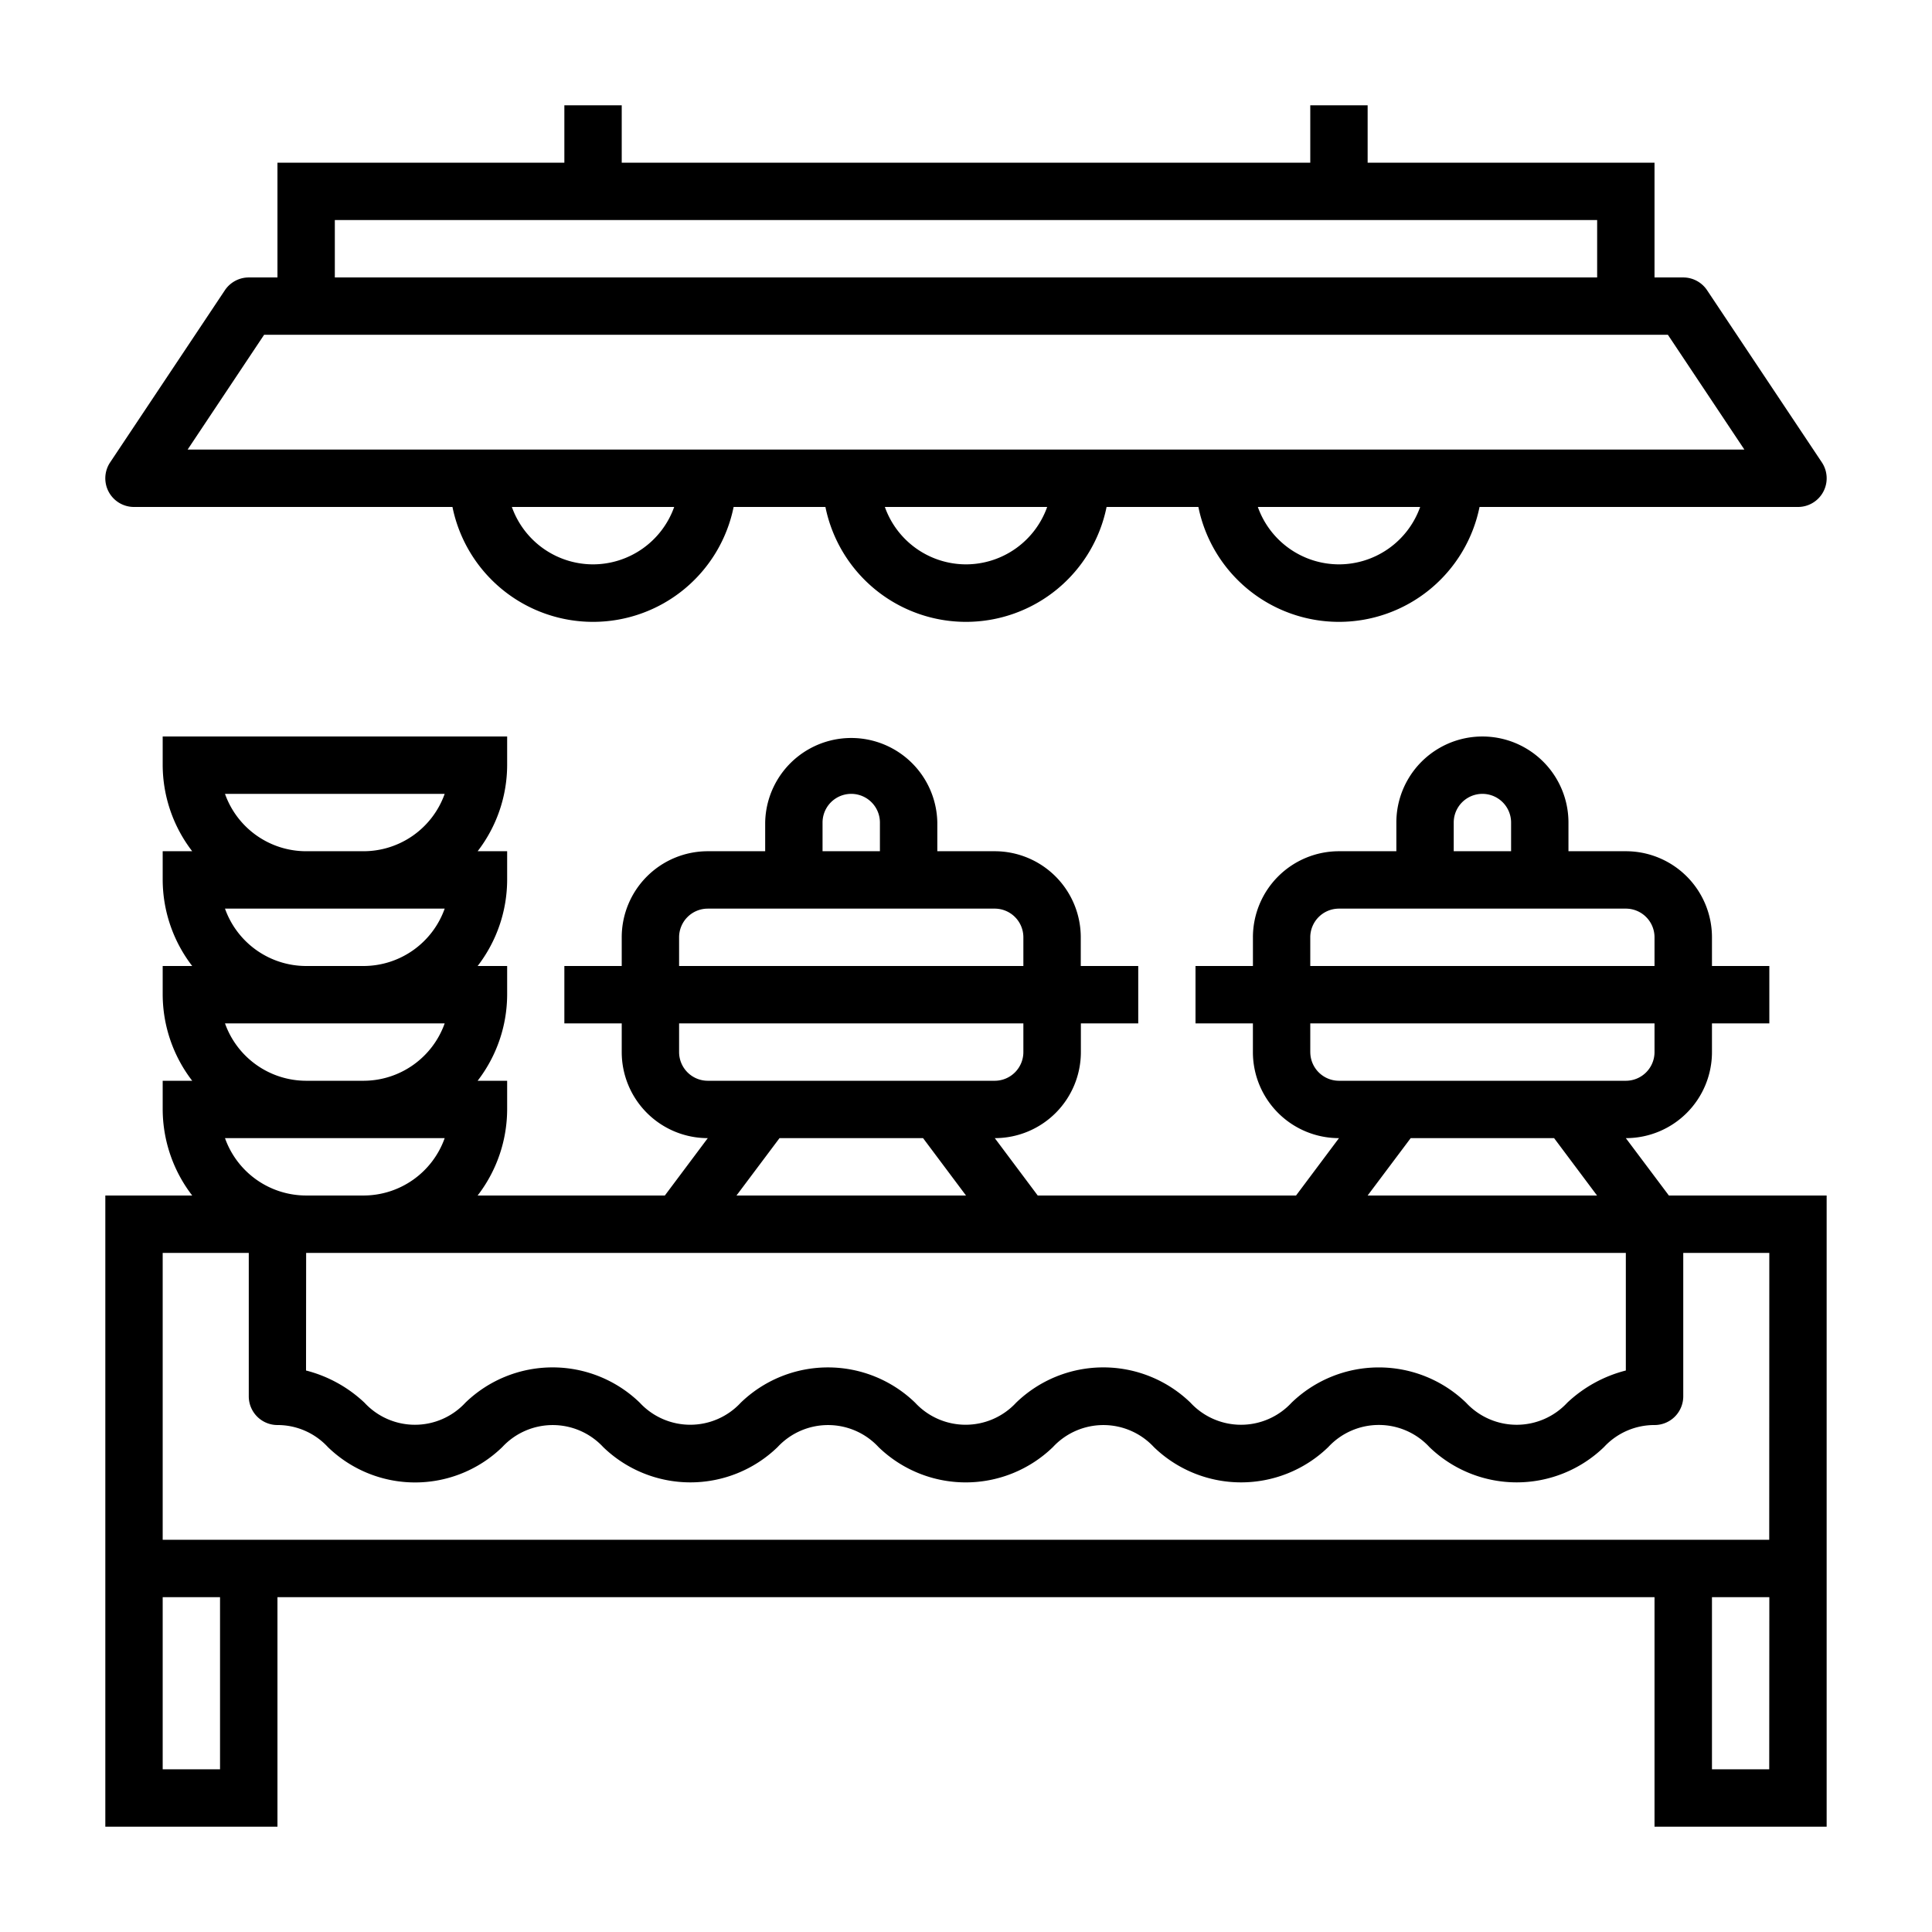 <svg id="Layer_1" data-name="Layer 1" xmlns="http://www.w3.org/2000/svg" xmlns:xlink="http://www.w3.org/1999/xlink" viewBox="0 0 720 720"><defs><style>.cls-1{fill:none;}.cls-2{clip-path:url(#clip-path);}</style><clipPath id="clip-path"><rect class="cls-1" x="39.25" y="39.25" width="641.5" height="641.5"/></clipPath></defs><title>ico</title><g class="cls-2"><path d="M83.81,108.16,41.05,172.31a10.68,10.68,0,0,0,8.89,16.62H168.62a53.46,53.46,0,0,0,104.78,0h34.21a53.46,53.46,0,0,0,104.78,0H446.6a53.46,53.46,0,0,0,104.78,0H670.05a10.69,10.69,0,0,0,8.9-16.62l-42.77-64.15a10.69,10.69,0,0,0-8.89-4.76h-10.7V60.63H509.68V39.25H488.3V60.63H231.7V39.25H210.32V60.63H103.4V103.4H92.71a10.72,10.72,0,0,0-8.9,4.76ZM221,210.32a32.13,32.13,0,0,1-30.24-21.39h60.49A32.15,32.15,0,0,1,221,210.32Zm139,0a32.13,32.13,0,0,1-30.24-21.39h60.49A32.15,32.15,0,0,1,360,210.32Zm139,0a32.14,32.14,0,0,1-30.24-21.39h60.49A32.15,32.15,0,0,1,499,210.32ZM124.78,82H595.21V103.4H124.78Zm496.79,42.76,28.5,42.77H69.93l28.5-42.77Zm0,0"/></g><path d="M605.9,424.15A32.07,32.07,0,0,0,638,392.08v-10.7h21.38V360H638V349.31a32.08,32.08,0,0,0-32.08-32.08H584.52V306.54a32.07,32.07,0,1,0-64.14,0v10.69H499a32.07,32.07,0,0,0-32.07,32.08V360H445.53v21.38h21.39v10.7A32.07,32.07,0,0,0,499,424.15l-16,21.38H386.73l-16-21.38a32.07,32.07,0,0,0,32.08-32.07v-10.7h21.38V360H402.77V349.31a32.08,32.08,0,0,0-32.08-32.08H349.31V306.54a32.08,32.08,0,0,0-64.15,0v10.69H263.77a32.07,32.07,0,0,0-32.07,32.08V360H210.32v21.38H231.7v10.7a32.07,32.07,0,0,0,32.07,32.07l-16,21.38H178a52.82,52.82,0,0,0,11-32.07V402.77H178a52.82,52.82,0,0,0,11-32.08V360H178a52.82,52.82,0,0,0,11-32.08V317.23H178a52.82,52.82,0,0,0,11-32.07V274.47H60.63v10.69a52.89,52.89,0,0,0,11,32.07h-11v10.69a52.9,52.9,0,0,0,11,32.08h-11v10.69a52.9,52.9,0,0,0,11,32.08h-11v10.69a52.89,52.89,0,0,0,11,32.07H39.25V680.75H103.4V595.22H616.59v85.53h64.15V445.53h-58.8ZM114.09,466.92H605.9v43.83a49.67,49.67,0,0,0-21.83,12,25.72,25.72,0,0,1-37.7,0,46.79,46.79,0,0,0-65.05,0,25.67,25.67,0,0,1-37.65,0,46.7,46.7,0,0,0-65,0,25.65,25.65,0,0,1-37.62,0,46.72,46.72,0,0,0-65,0,25.65,25.65,0,0,1-37.62,0,46.7,46.7,0,0,0-65,0,25.6,25.6,0,0,1-37.59,0,49.57,49.57,0,0,0-21.79-12ZM541.76,306.54a10.69,10.69,0,1,1,21.38,0v10.69H541.76ZM488.3,349.31A10.69,10.69,0,0,1,499,338.62H605.9a10.68,10.68,0,0,1,10.69,10.69V360H488.3Zm0,42.77v-10.7H616.59v10.7a10.69,10.69,0,0,1-10.69,10.69H499a10.7,10.7,0,0,1-10.69-10.69Zm37.42,32.07h53.45l16,21.38H509.68ZM306.54,306.54a10.69,10.69,0,0,1,21.38,0v10.69H306.54Zm-53.46,42.77a10.69,10.69,0,0,1,10.69-10.69H370.69a10.68,10.68,0,0,1,10.69,10.69V360H253.08Zm0,42.77v-10.7h128.3v10.7a10.69,10.69,0,0,1-10.69,10.69H263.77a10.7,10.7,0,0,1-10.69-10.69Zm37.42,32.07H344l16,21.38H274.47ZM114.09,445.53a32.11,32.11,0,0,1-30.24-21.38h81.87a32.12,32.12,0,0,1-30.25,21.38ZM83.85,295.85h81.87a32.12,32.12,0,0,1-30.25,21.38H114.09a32.11,32.11,0,0,1-30.24-21.38Zm0,42.77h81.87A32.14,32.14,0,0,1,135.47,360H114.09a32.14,32.14,0,0,1-30.24-21.38Zm0,42.76h81.87a32.14,32.14,0,0,1-30.25,21.39H114.09a32.14,32.14,0,0,1-30.24-21.39ZM82,659.37H60.63V595.22H82Zm577.34,0H638V595.22h21.38Zm0-85.54H60.63V466.92H92.71v53.46a10.7,10.7,0,0,0,10.69,10.69,25.49,25.49,0,0,1,18.79,8.21,46.65,46.65,0,0,0,65,0,25.65,25.65,0,0,1,37.6,0,46.72,46.72,0,0,0,65,0,25.66,25.66,0,0,1,37.61,0,46.7,46.7,0,0,0,65,0,25.66,25.66,0,0,1,37.61,0,46.72,46.72,0,0,0,65,0,25.67,25.67,0,0,1,37.69,0,46.8,46.8,0,0,0,65.06,0,25.56,25.56,0,0,1,18.84-8.21,10.7,10.7,0,0,0,10.7-10.69V466.92h32.07Zm0,0"/></svg>